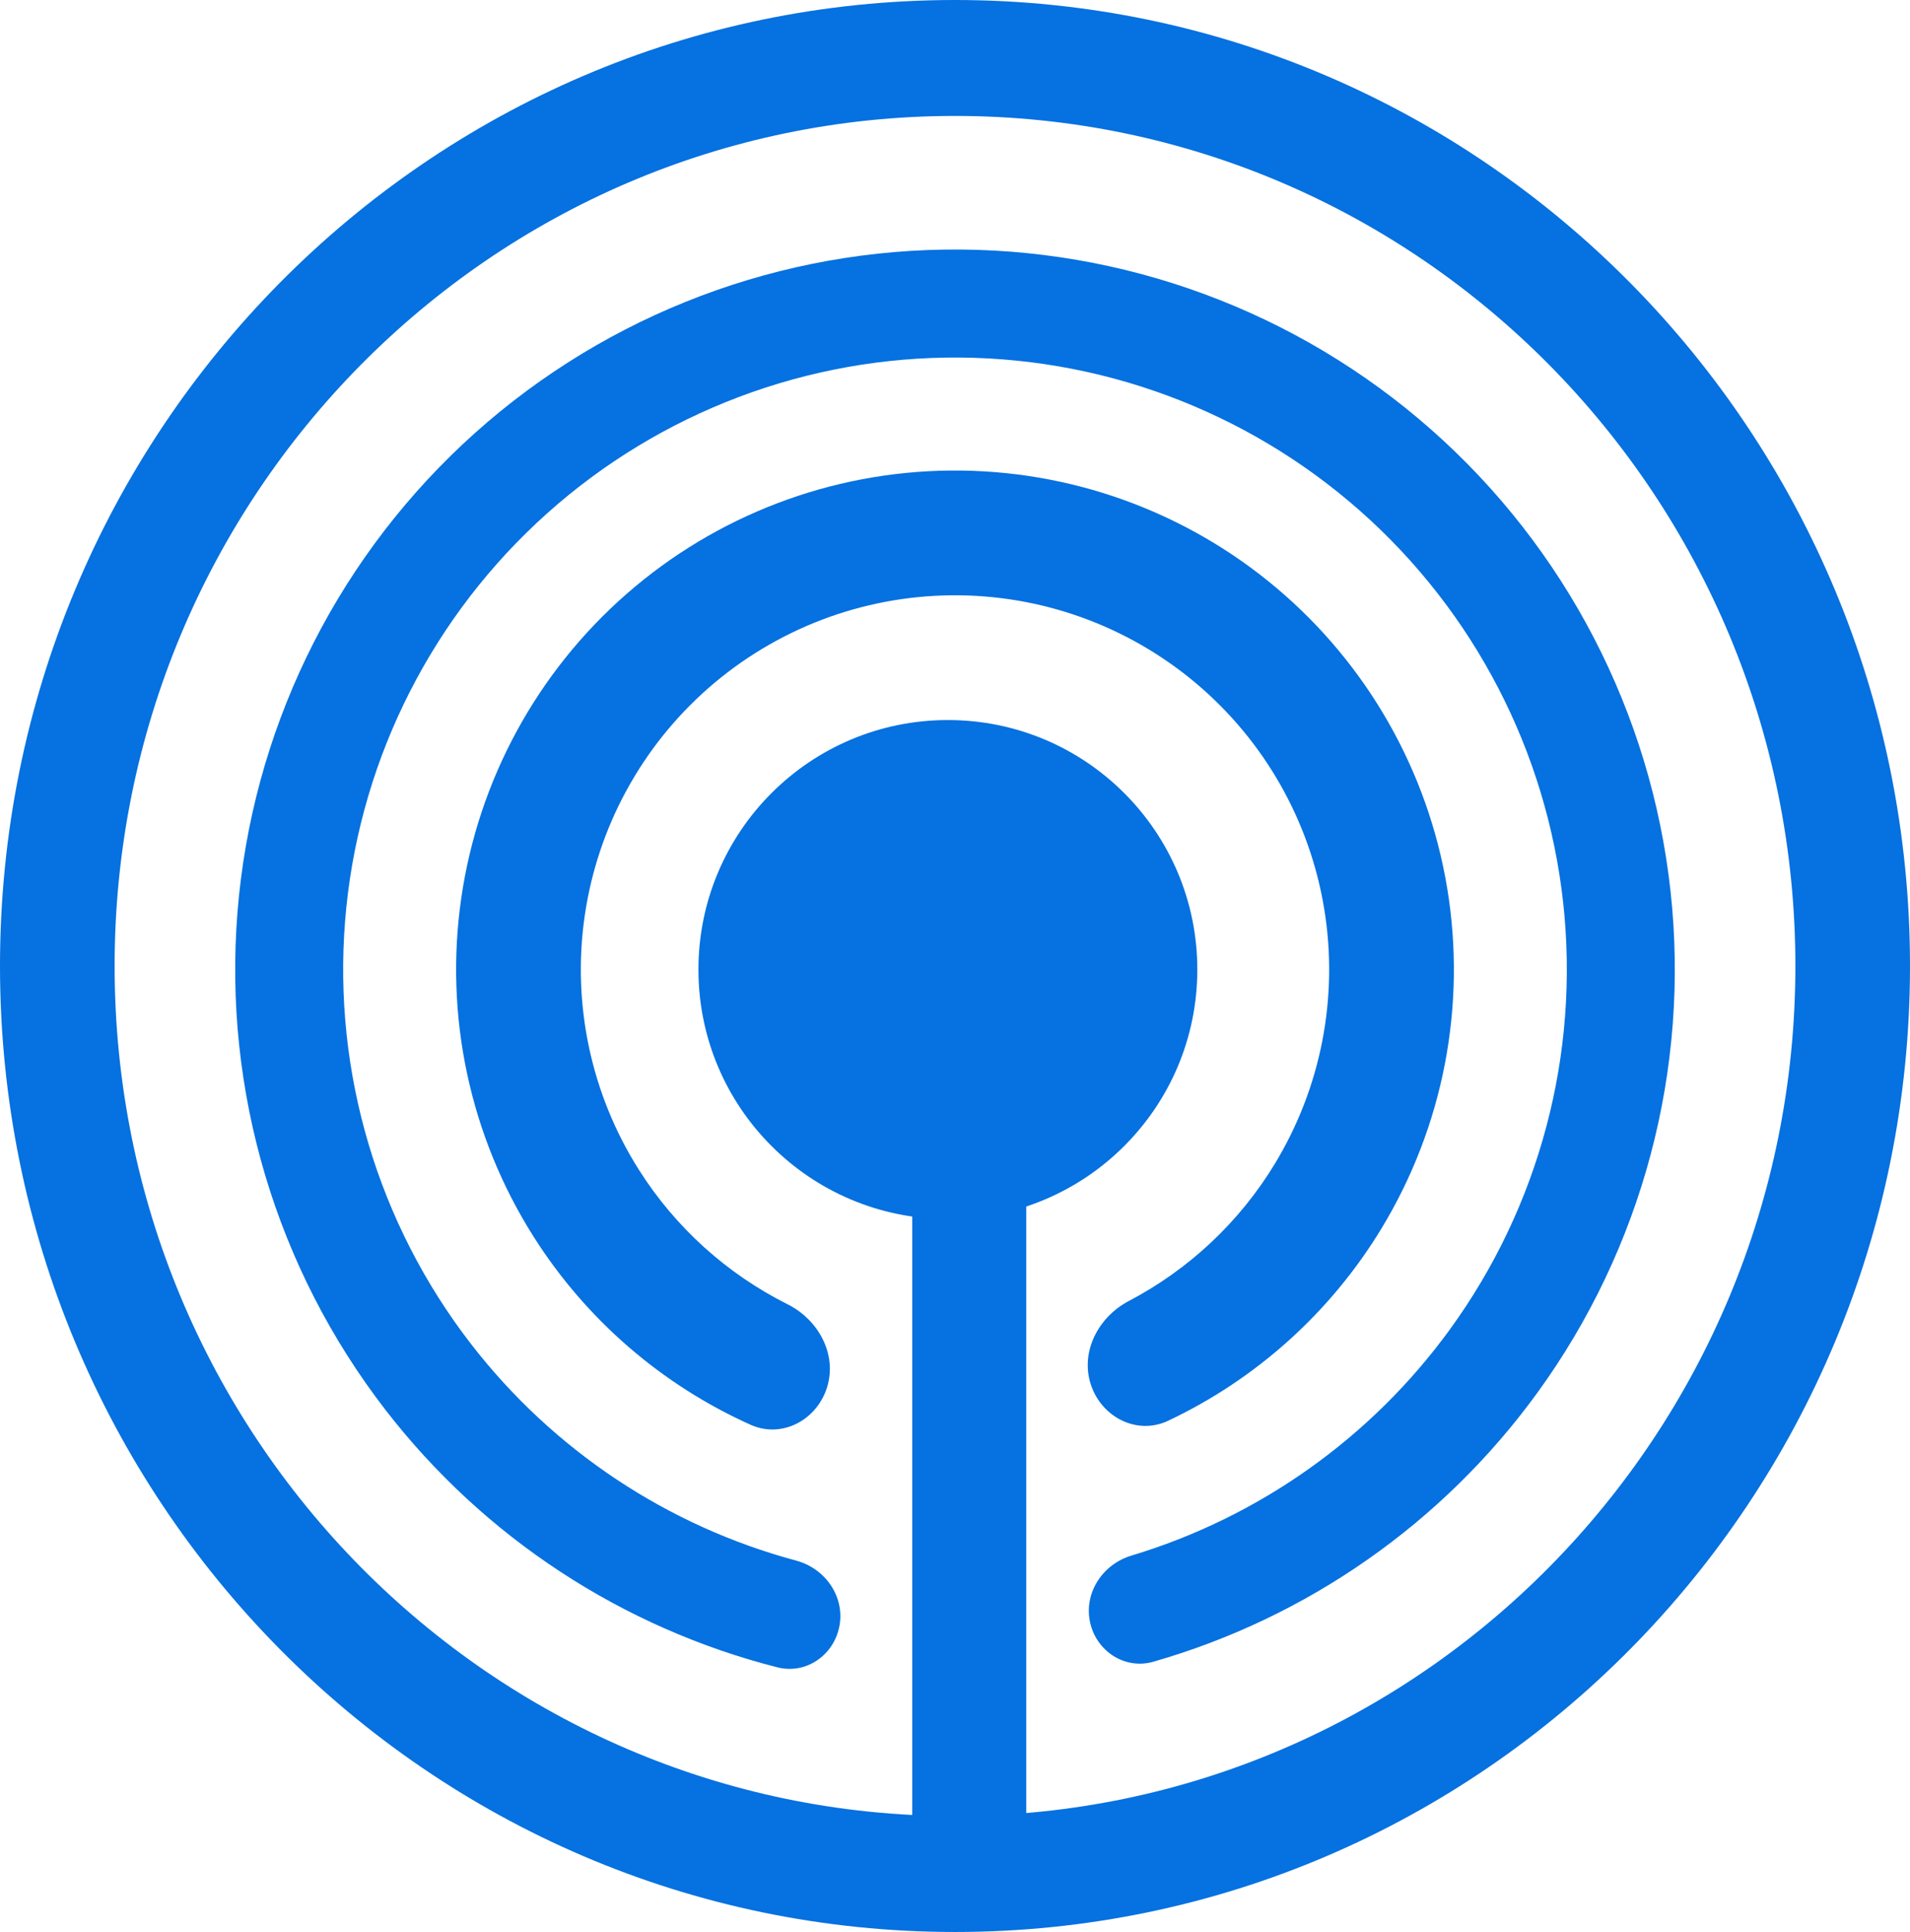 <svg width="268" height="271" viewBox="0 0 268 271" fill="none" xmlns="http://www.w3.org/2000/svg">
<path d="M117.797 228.009C117.072 232.129 113.133 234.91 109.079 233.877C87.316 228.337 67.94 215.674 54.111 197.796C38.732 177.915 31.319 153.014 33.321 127.958C35.322 102.903 46.594 79.494 64.933 62.306C83.273 45.118 107.363 35.386 132.495 35.011C157.628 34.637 181.997 43.647 200.84 60.281C219.684 76.915 231.648 99.978 234.395 124.962C237.142 149.947 230.474 175.058 215.694 195.389C202.404 213.67 183.414 226.905 161.826 233.092C157.804 234.244 153.785 231.582 152.937 227.486C152.089 223.389 154.736 219.413 158.742 218.208C176.641 212.821 192.368 201.711 203.44 186.48C216.003 169.199 221.671 147.855 219.336 126.618C217.001 105.381 206.831 85.778 190.814 71.639C174.797 57.5 154.084 49.841 132.721 50.16C111.359 50.478 90.882 58.75 75.293 73.36C59.705 87.97 50.124 107.867 48.423 129.164C46.721 150.462 53.023 171.628 66.094 188.527C77.615 203.421 93.666 214.057 111.718 218.908C115.758 219.994 118.523 223.889 117.797 228.009Z" fill="#0671E0"/>
<path d="M268 135.5C268 210.335 208.006 271 134 271C59.994 271 0 210.335 0 135.5C0 60.665 59.994 0 134 0C208.006 0 268 60.665 268 135.5ZM16.083 135.5C16.083 201.353 68.876 254.737 134 254.737C199.124 254.737 251.917 201.353 251.917 135.5C251.917 69.647 199.124 16.263 134 16.263C68.876 16.263 16.083 69.647 16.083 135.5Z" fill="#0671E0"/>
<path d="M153.06 194.209C154.563 198.802 159.538 201.354 163.907 199.29C176.251 193.457 186.683 184.109 193.834 172.33C202.507 158.046 205.784 141.13 203.072 124.64C200.36 108.15 191.838 93.175 179.047 82.421C166.256 71.666 150.04 65.843 133.329 66.003C116.619 66.163 100.517 72.296 87.934 83.294C75.352 94.291 67.118 109.427 64.723 125.966C62.327 142.504 65.928 159.354 74.873 173.47C82.249 185.109 92.858 194.256 105.311 199.851C109.719 201.832 114.644 199.184 116.059 194.564C117.475 189.943 114.829 185.113 110.507 182.951C102.021 178.704 94.792 172.209 89.655 164.102C82.946 153.516 80.246 140.878 82.042 128.474C83.839 116.07 90.014 104.718 99.451 96.47C108.888 88.222 120.964 83.623 133.497 83.502C146.03 83.382 158.192 87.75 167.785 95.816C177.379 103.881 183.77 115.113 185.804 127.48C187.838 139.847 185.381 152.534 178.876 163.247C173.894 171.452 166.791 178.084 158.388 182.492C154.108 184.737 151.556 189.616 153.06 194.209Z" fill="#0671E0"/>
<circle cx="133" cy="136" r="35" fill="#0671E0"/>
<line x1="136" y1="127" x2="136" y2="266" stroke="#0671E0" stroke-width="16"/>
</svg>
